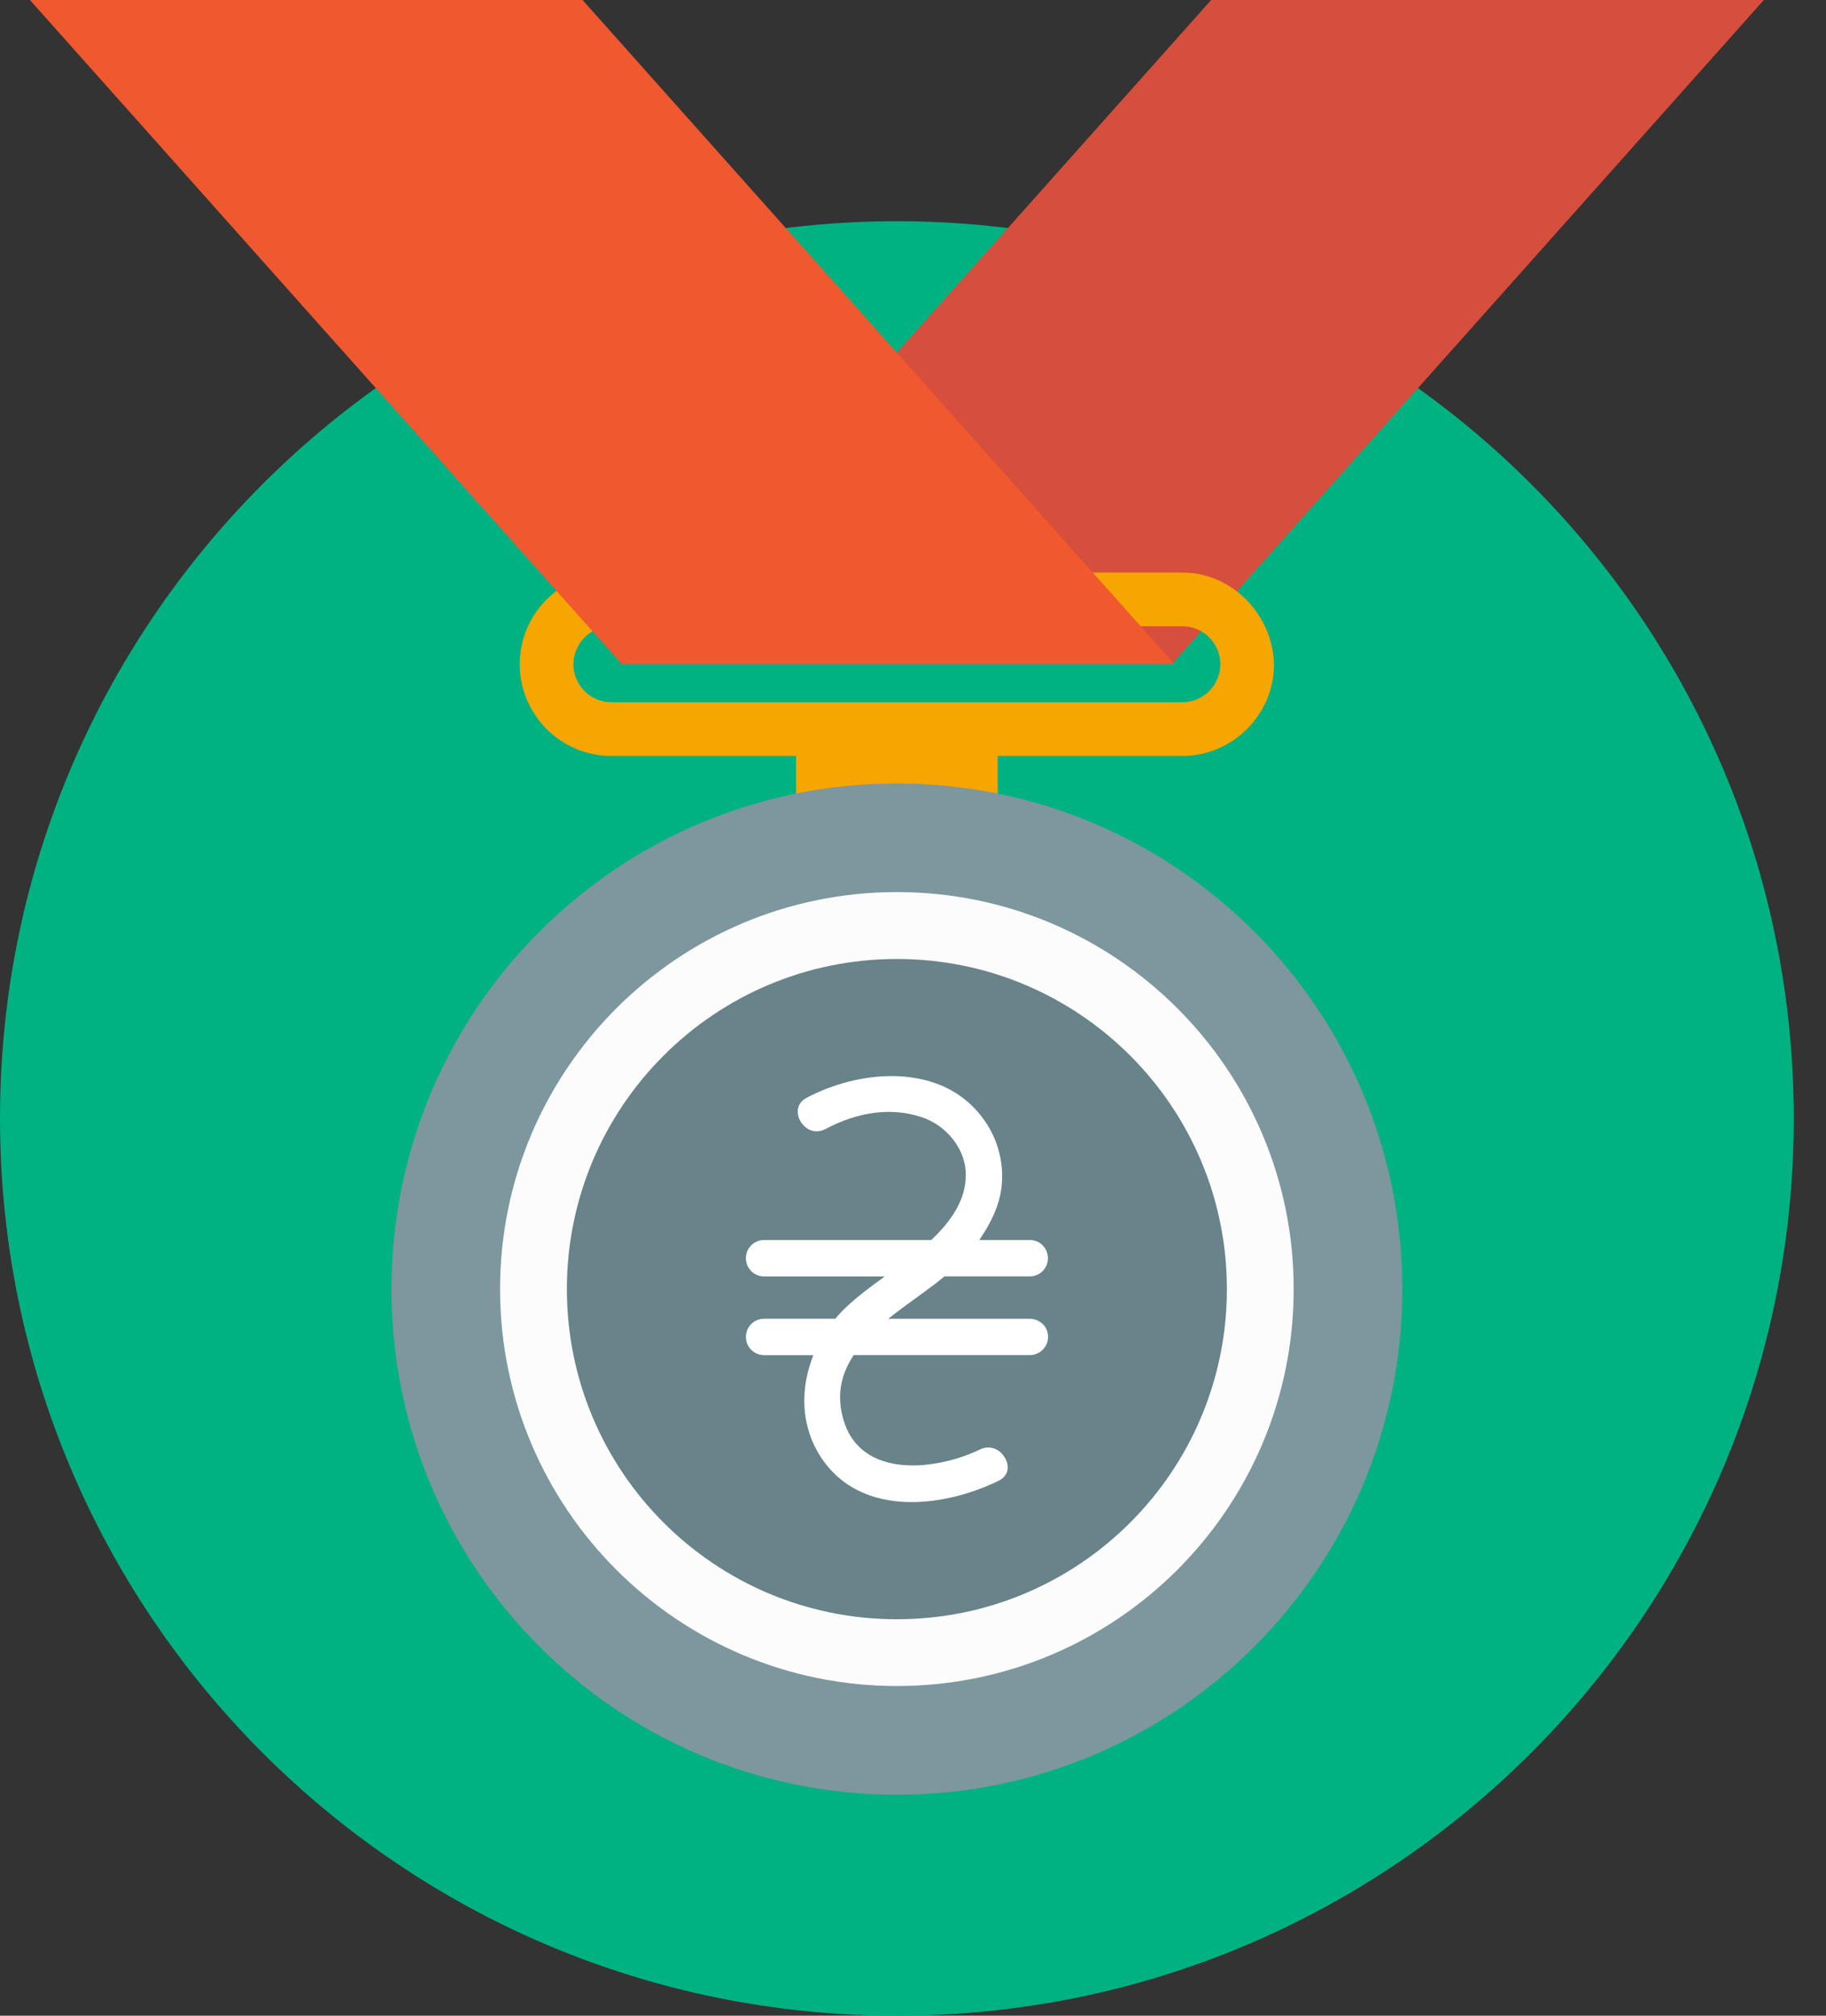 <!-- Generated by IcoMoon.io -->
<svg version="1.1" xmlns="http://www.w3.org/2000/svg" width="29" height="32" viewBox="0 0 29 32">
<rect x="0" y="0" width="29" height="32" fill="#333333" stroke="none"/>
<title>status-02-02</title>
<path fill="#00b181" d="M28.488 17.756c0 7.867-6.377 14.244-14.244 14.244s-14.244-6.377-14.244-14.244c0-7.867 6.377-14.244 14.244-14.244s14.244 6.377 14.244 14.244z"></path>
<path fill="#d64e3c" d="M9.835 10.544h8.777l9.401-10.544h-8.778z"></path>
<path fill="#f7a500" d="M18.777 9.089h-9.067c-0.791 0-1.456 0.645-1.456 1.456 0 0.791 0.644 1.456 1.456 1.456h2.932v1.102h3.203v-1.102h2.932c0.79 0 1.456-0.645 1.456-1.456-0.020-0.79-0.666-1.456-1.456-1.456zM18.777 11.148h-9.067c-0.333 0-0.603-0.271-0.603-0.603s0.271-0.603 0.603-0.603h9.068c0.333 0 0.603 0.271 0.603 0.603s-0.27 0.603-0.603 0.603z"></path>
<path fill="#7d979e" d="M22.271 20.465c0 4.433-3.594 8.027-8.027 8.027s-8.027-3.594-8.027-8.027c0-4.433 3.594-8.027 8.027-8.027s8.027 3.594 8.027 8.027z"></path>
<path fill="#fcfcfd" d="M20.546 20.464c0 3.48-2.822 6.302-6.302 6.302s-6.302-2.822-6.302-6.302c0-3.48 2.822-6.302 6.302-6.302s6.302 2.822 6.302 6.302z"></path>
<path fill="#688389" d="M19.485 20.465c0 2.894-2.346 5.241-5.241 5.241s-5.241-2.346-5.241-5.241c0-2.894 2.346-5.241 5.241-5.241s5.241 2.346 5.241 5.241z"></path>
<path fill="#f0582f" d="M18.652 10.544h-8.776l-9.401-10.544h8.777z"></path>
<path fill="#fff" d="M16.559 21.020c-0.055-0.055-0.127-0.084-0.204-0.084h-2.248l0.126-0.098c0.111-0.085 0.224-0.167 0.334-0.246 0.097-0.072 0.193-0.141 0.282-0.208 0.046-0.035 0.090-0.072 0.134-0.108l0.016-0.013h1.356c0.16 0 0.288-0.129 0.288-0.289s-0.129-0.289-0.288-0.289h-0.801l0.054-0.084c0.101-0.155 0.177-0.307 0.232-0.465 0.146-0.421 0.079-0.921-0.175-1.305-0.409-0.619-1.045-0.748-1.507-0.748-0.446 0-0.923 0.122-1.345 0.343-0.165 0.087-0.149 0.23-0.135 0.289 0.029 0.119 0.142 0.245 0.292 0.245 0.046 0 0.093-0.012 0.139-0.036 0.532-0.281 1.054-0.345 1.525-0.19 0.383 0.126 0.67 0.472 0.701 0.844 0.029 0.368-0.144 0.726-0.529 1.092l-0.016 0.015h-2.655c-0.16 0-0.289 0.13-0.289 0.289s0.129 0.29 0.289 0.29h1.916l-0.133 0.097c-0.139 0.103-0.303 0.227-0.459 0.371-0.060 0.055-0.12 0.117-0.177 0.184l-0.017 0.019h-1.13c-0.16 0-0.289 0.129-0.289 0.289s0.129 0.289 0.289 0.289h0.782l-0.026 0.073c-0.237 0.656-0.11 1.324 0.337 1.785 0.301 0.31 0.732 0.475 1.248 0.475 0.446 0 0.937-0.121 1.383-0.338 0.163-0.080 0.151-0.218 0.138-0.274-0.028-0.123-0.144-0.255-0.302-0.255-0.046 0-0.091 0.011-0.135 0.033-0.325 0.158-0.722 0.252-1.066 0.252-0.544 0-0.925-0.232-1.074-0.651-0.135-0.382-0.096-0.734 0.122-1.075l0.016-0.026h2.799c0.159 0 0.288-0.129 0.288-0.289 0-0.077-0.029-0.15-0.084-0.204z"></path>
</svg>
